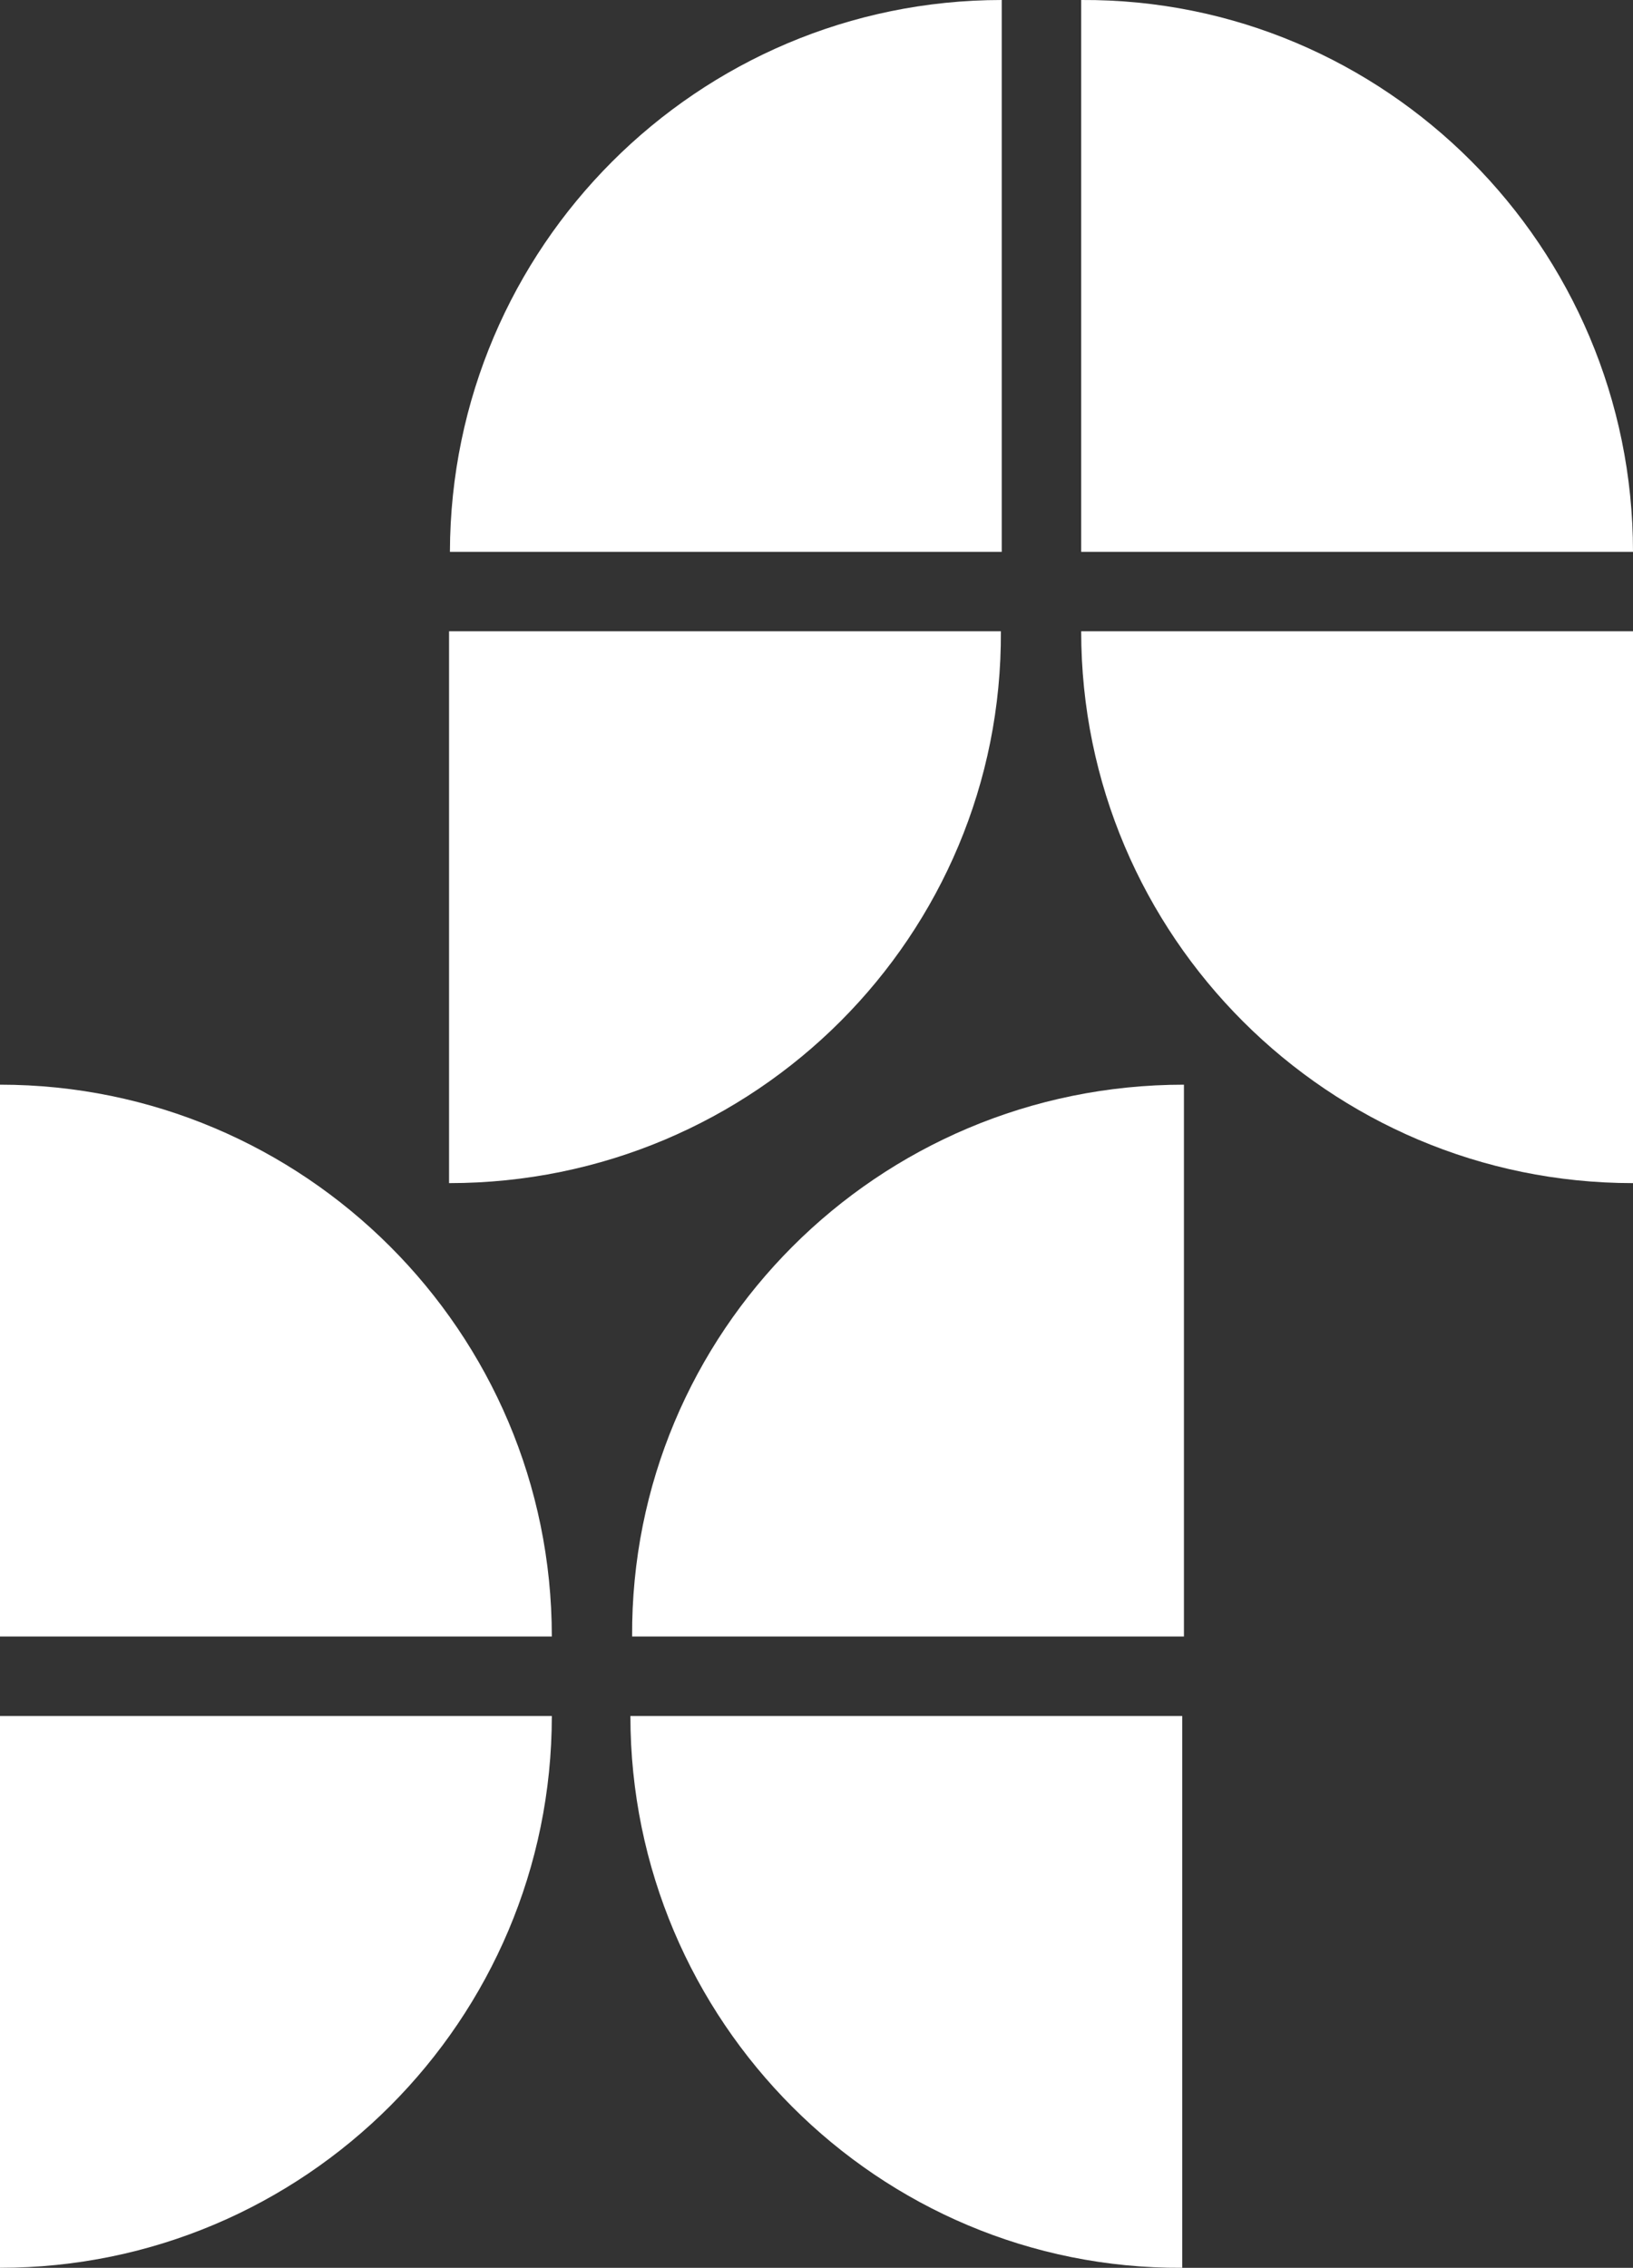 <?xml version="1.0" encoding="UTF-8"?>
<svg id="Layer_1" data-name="Layer 1" xmlns="http://www.w3.org/2000/svg" version="1.1" viewBox="0 0 189.1 262.6">
  <rect x="0" y="0" width="189.1" height="262.6" fill="#333333" stroke="none"/>
  <defs>
    <style>
      .cls-1 {
        fill: #fff;
        stroke-width: 0px;
      }
    </style>
  </defs>
  <path class="cls-1" d="M137.1,189.5h-63.9c-.2-35.2,28.4-63.9,63.9-63.9v63.9Z"/>
  <path class="cls-1" d="M0,198.7h63.9c0,35.2-28.6,63.9-63.9,63.9v-63.9Z"/>
  <path class="cls-1" d="M136.9,198.7v63.9c-35.2.2-63.9-28.6-63.9-63.9h63.9Z"/>
  <path class="cls-1" d="M0,189.5v-63.9c35.2,0,63.9,28.6,63.9,63.9H0Z"/>
  <path class="cls-1" d="M52,73.1h63.9c.2,35.2-28.4,63.9-63.9,63.9v-63.9Z"/>
  <path class="cls-1" d="M116,63.9h-63.9C52.2,28.6,80.8,0,116,0v63.9Z"/>
  <path class="cls-1" d="M125.2,63.9V0c35.2-.2,63.9,28.6,63.9,63.9h-63.9Z"/>
  <path class="cls-1" d="M189.1,73.1v63.9c-35.2,0-63.9-28.6-63.9-63.9h63.9Z"/>
</svg>